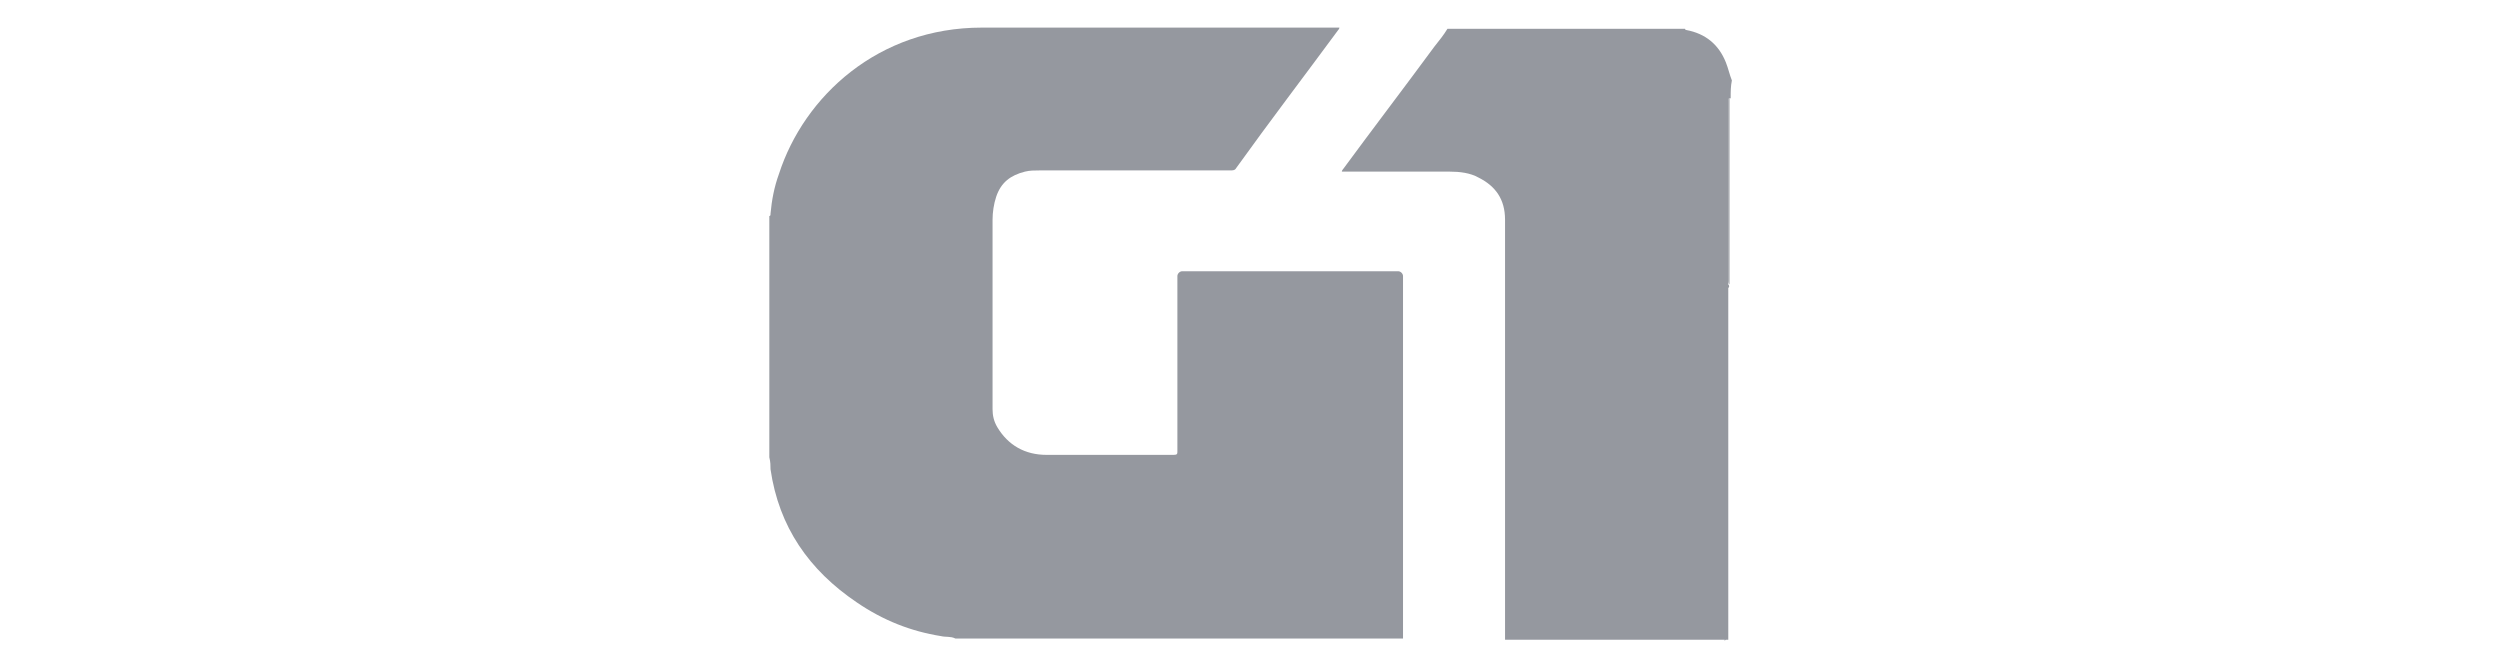 <svg id="Camada_1" xmlns="http://www.w3.org/2000/svg" viewBox="0 0 208.3 55.6"><style>.st0{fill:#f4f6f7}.st1{fill:#fff}.st2{fill:#ededed}.st3{fill:#252a2f}.st4{opacity:.1;clip-path:url(#SVGID_2_)}.st5{fill:#6e6e6e}.st6{fill:#404040}.st7,.st8{fill:none;stroke:#5ea58a;stroke-miterlimit:10}.st8{opacity:.2;stroke:#57666b}.st9{opacity:.7;fill:#f4f6f7}.st10{opacity:.1;clip-path:url(#SVGID_4_)}.st11{opacity:.15;clip-path:url(#SVGID_7_)}.st12{fill:url(#SVGID_8_)}.st13{opacity:.1}.st14{opacity:.4}.st15{opacity:.2}.st16{fill:#95989f}.st17{fill:#5ea58a}.st18{fill:#159aff}.st19{clip-path:url(#SVGID_14_)}.st20{filter:url(#Adobe_OpacityMaskFilter)}.st21{clip-path:url(#SVGID_16_);fill:url(#SVGID_18_)}.st22,.st23{fill:none;stroke:#fff;stroke-width:1.5;stroke-miterlimit:10}.st23{fill:#fff;stroke:#7795a6}.st24{filter:url(#Adobe_OpacityMaskFilter_1_)}.st25{clip-path:url(#SVGID_20_);fill:url(#SVGID_22_)}.st26{stroke:#5ea58a;stroke-width:1.5}.st26,.st27,.st28,.st29{fill:none;stroke-miterlimit:10}.st27{stroke-linecap:round;stroke:#fff}.st28,.st29{stroke:#ff3d3d;stroke-width:2}.st29{stroke:#5ea58a}.st30{fill:#ff3d3d}.st31{fill:none;stroke:#5ea58a;stroke-width:3;stroke-linecap:round;stroke-linejoin:round;stroke-miterlimit:10}.st32{fill:#bfc3c9}.st33{opacity:.1;clip-path:url(#SVGID_34_)}.st34{fill:none;stroke:#dadee6;stroke-miterlimit:10}.st35{opacity:.3}</style><path class="st16" d="M64.1 38.1V18c.1 0 .1-.1.1-.2.1-1.1.3-2.2.7-3.3C67 8 73.2 2.3 81.8 2.3h29.8c0 .1-.1.2-.1.2-2.8 3.8-5.7 7.6-8.5 11.5-.1.2-.3.2-.5.2H86.6c-.4 0-.8 0-1.2.1-1.2.3-2 .9-2.4 2.1-.2.6-.3 1.3-.3 1.9v15.8c0 .5.1 1 .4 1.5.9 1.5 2.3 2.3 4.1 2.3h10.6c.3 0 .3-.1.3-.3V23c0-.2.2-.4.4-.4h18c.2 0 .4.2.4.4v30.2H79.6c-.4-.2-.8-.1-1.2-.2-2.5-.4-4.8-1.3-7-2.8-4-2.7-6.5-6.3-7.2-11.1 0-.3 0-.6-.1-1z"/><path class="st16" d="M144 53.3h-18.6v-35c0-1.7-.8-2.8-2.2-3.5-.7-.4-1.6-.5-2.4-.5h-9c0-.1.1-.2.1-.2 2.5-3.4 5.1-6.8 7.6-10.2.4-.5.8-1 1.1-1.5h19.8c0 .1.1.1.1.1 1.6.3 2.7 1.2 3.3 2.7.2.5.3 1 .5 1.5-.1.5-.1.9-.1 1.5-.2-.1-.2.1-.2.2v15.3c.1.1.1.2 0 .3v29.3z"/><path class="st16" d="M143.7 53.4V23.8h.1v29.4s0 .1-.1.2zm.4-29.7s-.1 0 0 0c-.1-.1-.1-.2-.1-.4V8.4c0-.1 0-.3.1-.4v15.7z"/></svg>
